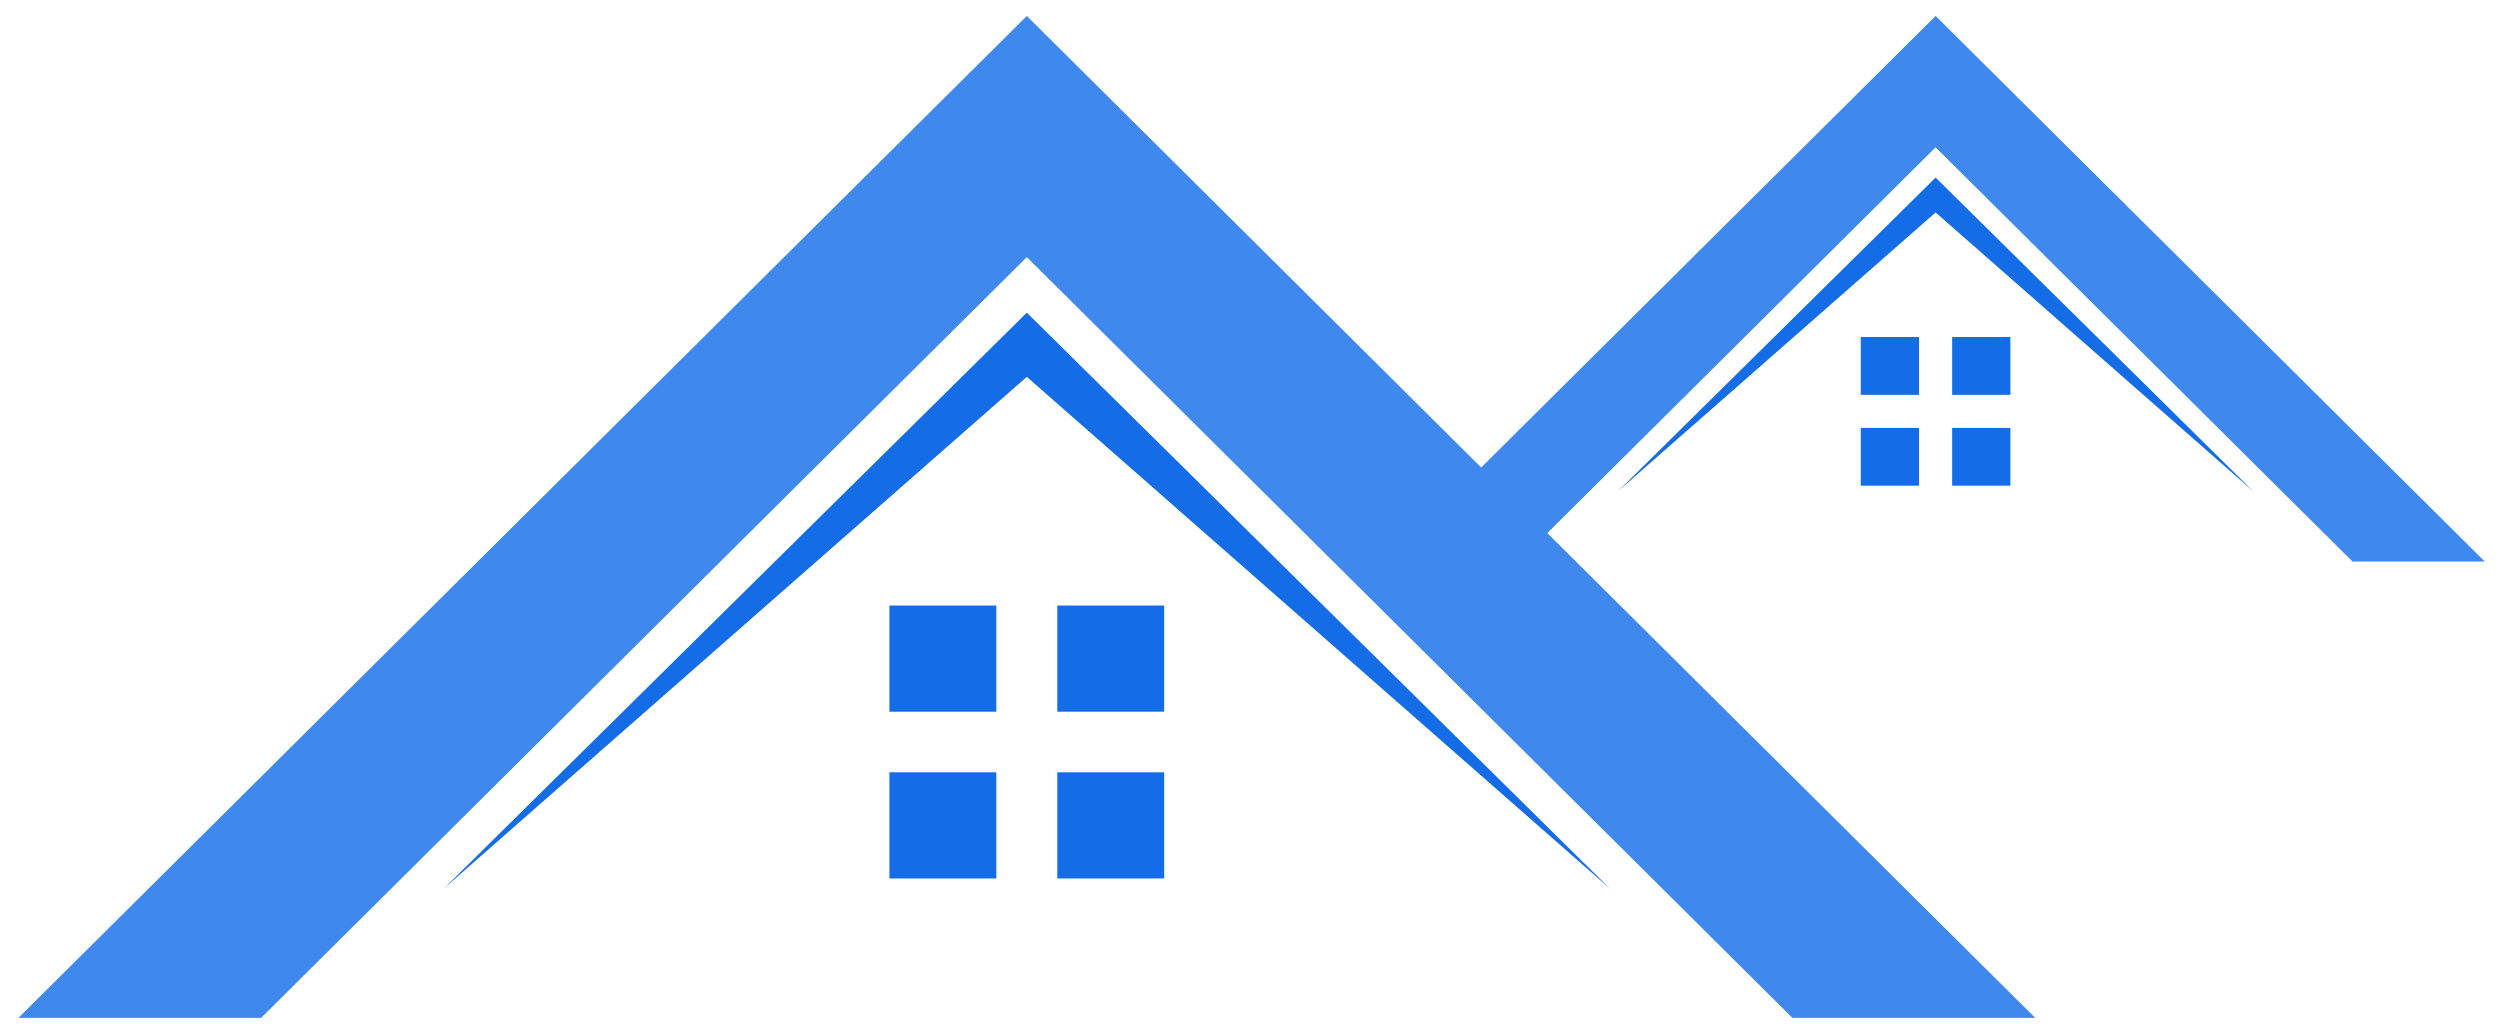 <svg width="131" height="54" viewBox="0 0 131 54" fill="none" xmlns="http://www.w3.org/2000/svg">
<path d="M46.605 31.73H52.207V37.293H46.605V31.73Z" fill="#146CE7"/>
<path d="M55.402 31.73H61.004V37.293H55.402V31.73Z" fill="#146CE7"/>
<path d="M46.605 40.469H52.207V46.031H46.605V40.469Z" fill="#146CE7"/>
<path d="M55.402 40.469H61.004V46.031H55.402V40.469Z" fill="#146CE7"/>
<path d="M23.254 46.562L53.805 19.746L84.356 46.562L53.805 16.383L23.254 46.562Z" fill="#146CE7"/>
<path d="M101.426 0.836L77.613 24.496L53.805 0.836L0.965 53.336H13.684L53.805 13.473L93.922 53.336H106.645L81.078 27.934L101.426 7.719L123.273 29.426H130.203L101.426 0.836Z" fill="#3F88EE"/>
<path d="M97.504 17.66H100.555V20.691H97.504V17.66Z" fill="#146CE7"/>
<path d="M102.293 17.66H105.344V20.691H102.293V17.66Z" fill="#146CE7"/>
<path d="M97.504 22.422H100.555V25.449H97.504V22.422Z" fill="#146CE7"/>
<path d="M102.293 22.422H105.344V25.449H102.293V22.422Z" fill="#146CE7"/>
<path d="M101.426 9.305L84.785 25.738L101.426 11.133L118.062 25.738L101.426 9.305Z" fill="#146CE7"/>
</svg>

